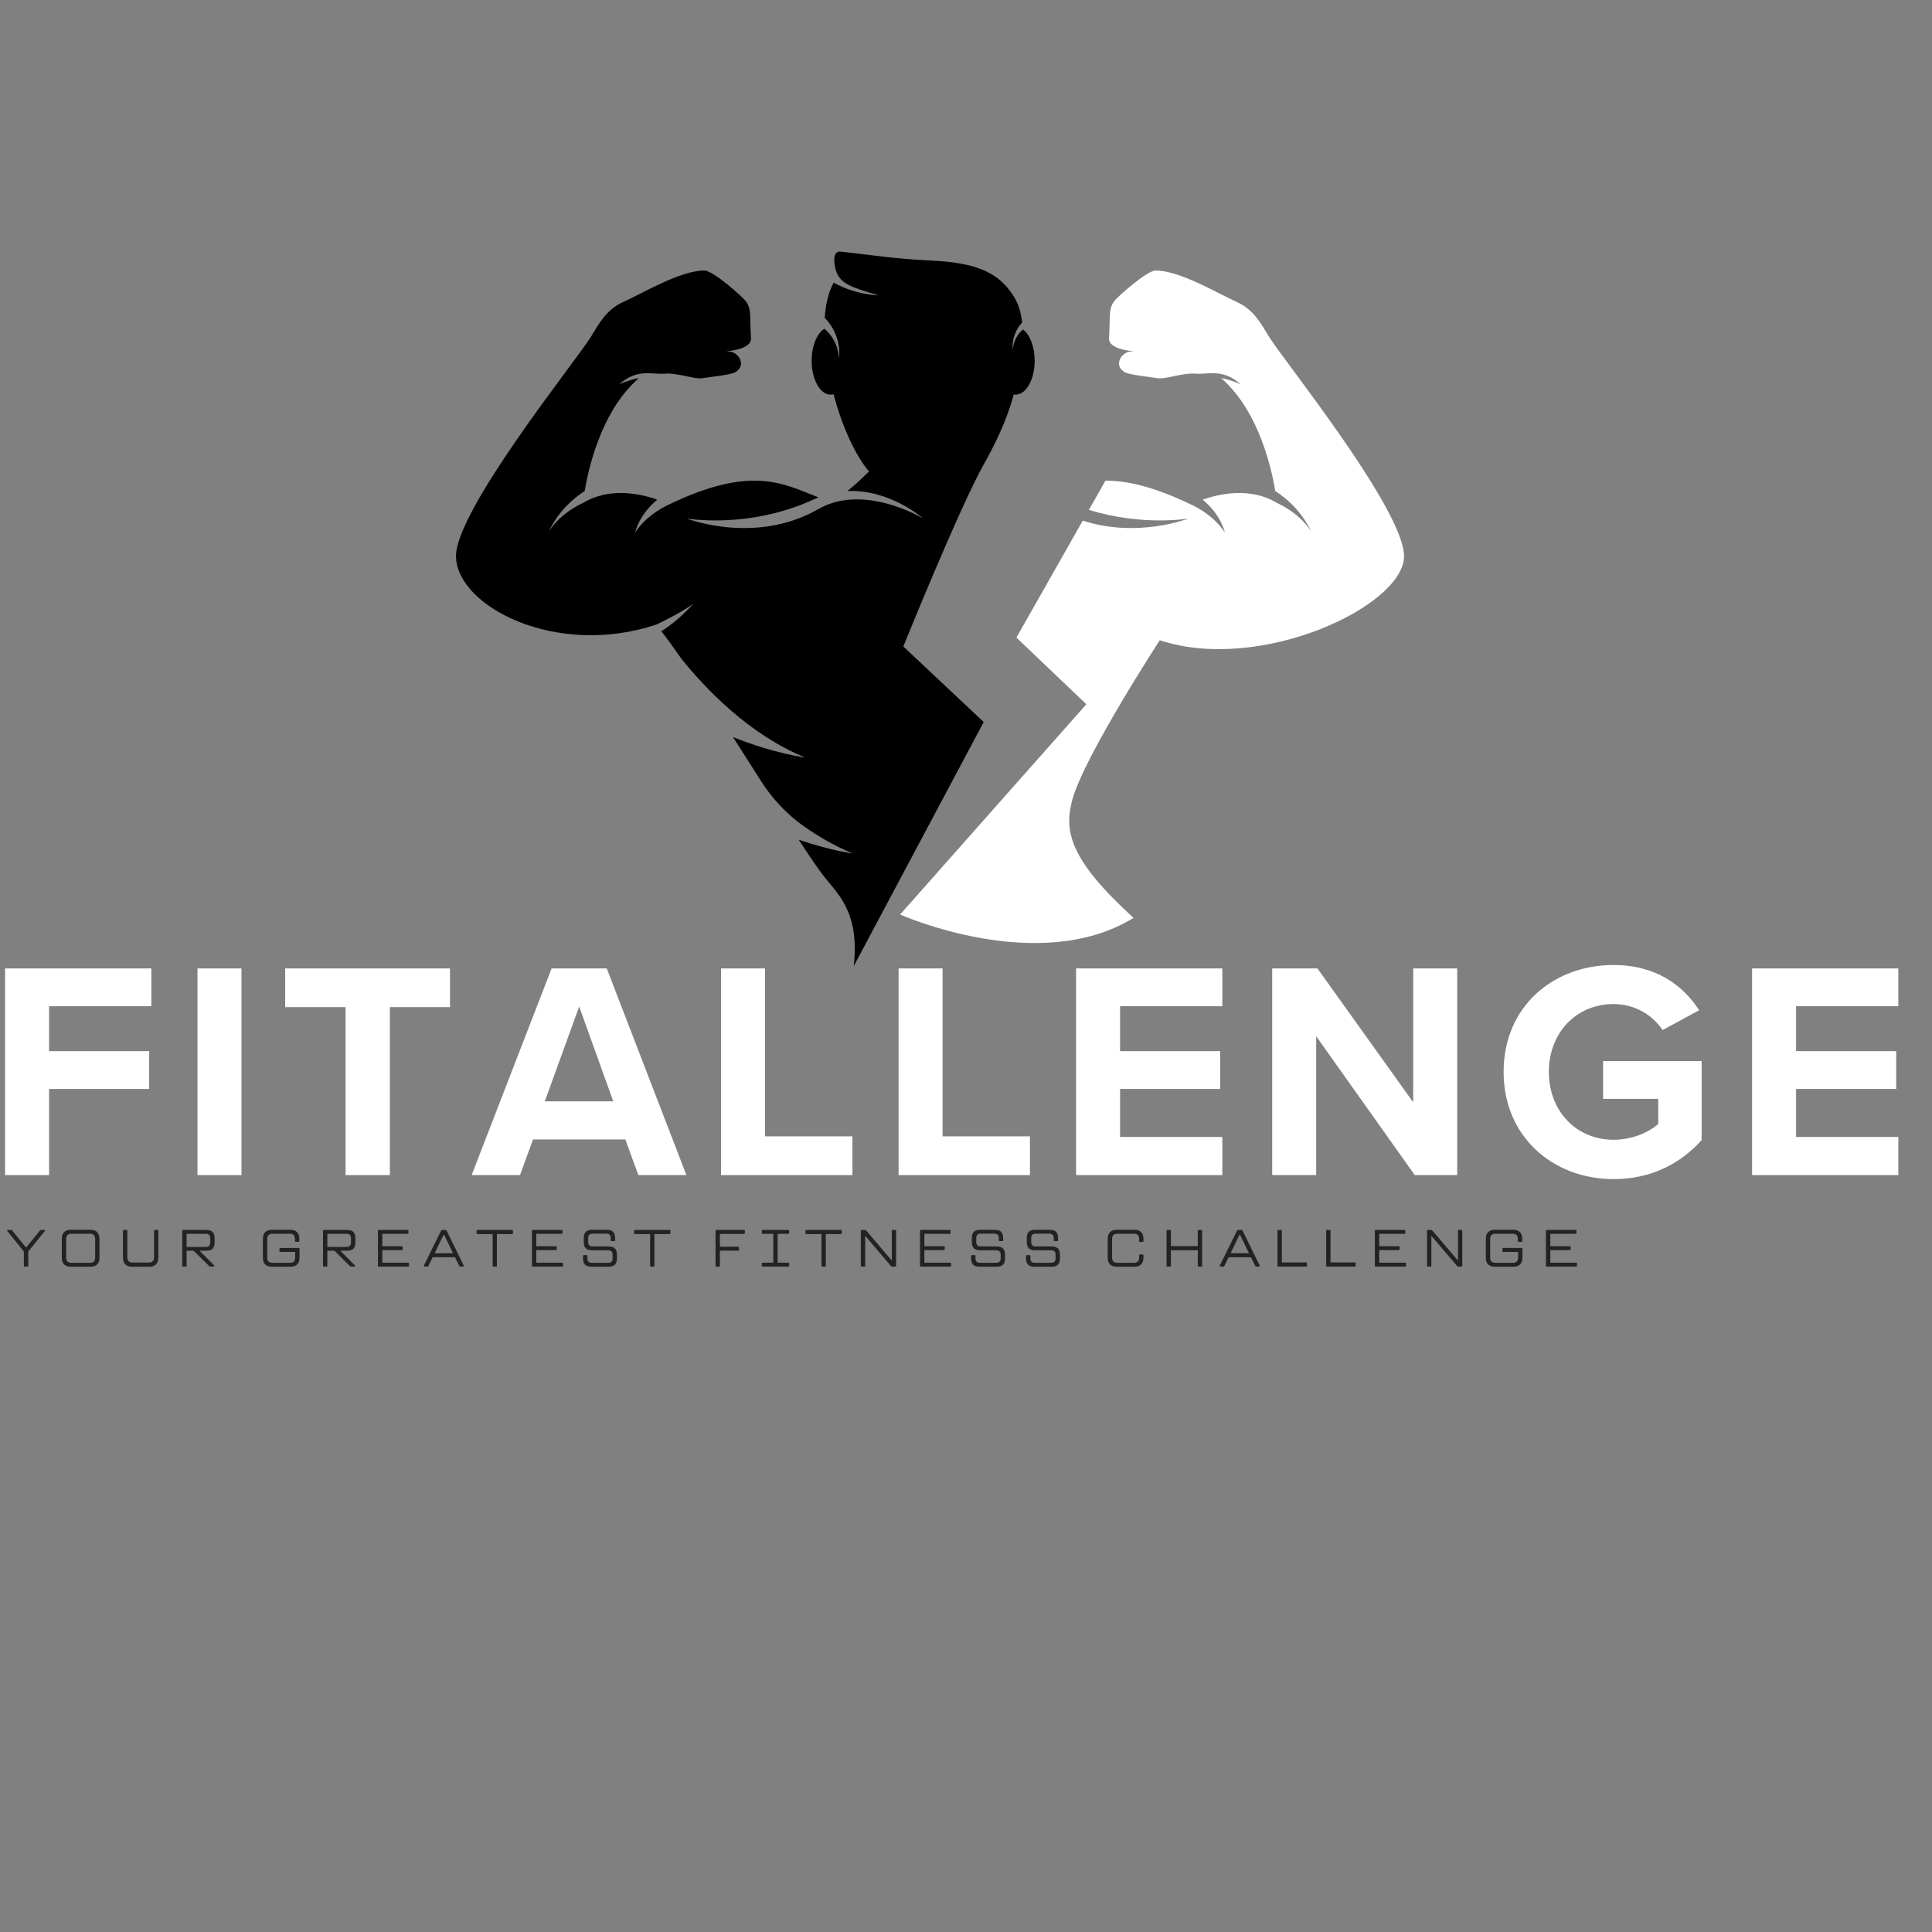 <svg xmlns="http://www.w3.org/2000/svg" xmlns:xlink="http://www.w3.org/1999/xlink" width="500" zoomAndPan="magnify" viewBox="0 0 375 375" height="500" preserveAspectRatio="xMidYMid meet" version="1.0"><rect x="0" y="0" width="375" height="375" fill="#808080" stroke="none"/><defs><filter x="0%" y="0%" width="100%" height="100%" id="c4d99df558"><feColorMatrix values="0 0 0 0 1 0 0 0 0 1 0 0 0 0 1 0 0 0 1 0" color-interpolation-filters="sRGB"/></filter><g/><clipPath id="a0e13ef362"><path d="M 88.262 48.566 L 201 48.566 L 201 188 L 88.262 188 Z M 88.262 48.566 " clip-rule="nonzero"/></clipPath><clipPath id="669920f0f8"><path d="M 174 52 L 272.762 52 L 272.762 184 L 174 184 Z M 174 52 " clip-rule="nonzero"/></clipPath><mask id="b4824d0d36"><g filter="url(#c4d99df558)"><rect x="-37.5" width="450" fill="#000000" y="-37.5" height="450" fill-opacity="0.737"/></g></mask><clipPath id="0004a3f4a9"><rect x="0" width="310" y="0" height="16"/></clipPath></defs><g clip-path="url(#a0e13ef362)"><path fill="#000000" d="M 190.934 140.145 L 175.336 125.48 C 175.336 125.48 186.207 98.582 190.934 90.164 C 192.953 86.562 195.367 81.816 196.762 76.566 C 196.887 76.59 197.012 76.602 197.141 76.602 C 199.176 76.602 200.828 73.652 200.828 70.02 C 200.828 67.285 199.895 64.941 198.566 63.949 C 198.566 63.949 196.723 65.301 196.602 67.953 C 196.602 67.953 196.094 65.066 198.414 62.586 C 198.02 59.676 197.312 57.965 195.562 55.863 C 192.461 52.137 187.715 50.891 180.512 50.562 C 173.758 50.254 168.887 49.457 163.168 48.836 C 161.199 48.625 162.039 52.391 162.57 53.301 C 163.633 55.137 165.145 55.746 170.523 57.32 C 170.523 57.32 166.215 57.316 161.816 54.852 C 160.816 56.645 160.266 59.004 160.078 61.68 C 163.602 65.305 162.848 69.609 162.848 69.609 C 162.672 65.766 160 63.809 160 63.809 C 158.566 64.711 157.539 67.148 157.539 70.02 C 157.539 73.652 159.188 76.602 161.223 76.602 C 161.418 76.602 161.609 76.57 161.797 76.52 C 163.387 82.543 165.883 88.184 168.668 91.523 C 167.191 92.941 165.785 94.297 164.473 95.312 C 172.746 94.934 179.184 100.633 179.184 100.633 C 179.184 100.633 167.734 93.699 158.867 98.801 C 146.582 105.863 133.258 100.633 133.258 100.633 C 133.258 100.633 145.297 102.789 158.051 96.891 C 158.324 96.766 158.594 96.648 158.867 96.539 C 152.188 93.977 145.988 90.133 129.855 97.926 C 129.855 97.926 125.672 99.68 123.277 103.367 C 123.277 103.367 123.934 100.004 127.582 96.98 C 124.383 95.852 118.355 94.484 113.168 97.621 C 113.168 97.621 108.984 99.371 106.59 103.066 C 106.59 103.066 108.406 98.574 113.488 95.309 C 114.254 90.746 116.633 80.469 123.164 74.16 C 123.469 73.863 123.746 73.605 124.012 73.383 C 121.91 73.773 120.215 74.602 120.215 74.602 C 123.617 71.461 126.668 72.727 128.891 72.535 C 131.523 72.309 134.676 73.645 136.285 73.414 C 138.441 73.098 141.832 72.727 142.668 72.266 C 144.992 70.977 143.402 68.332 141.574 68.246 C 139.199 68.141 145.953 68.32 145.766 65.602 C 145.477 61.391 145.953 60.051 144.707 58.398 C 144.148 57.656 138.449 52.504 136.707 52.508 C 131.977 52.52 124.766 56.918 120.887 58.656 C 117.613 60.125 116.105 63.086 114.66 65.434 C 111.902 69.914 88.266 99.219 88.508 108.098 C 88.77 117.746 107.938 127.691 127.363 121.242 C 127.363 121.242 131.98 119.109 134.555 117.207 C 134.555 117.207 131.781 120.41 128.367 122.527 C 129.461 123.914 130.766 125.715 132.211 127.801 C 136.828 133.562 145.336 142.57 156.312 147.043 C 156.312 147.043 150.43 146.312 142.273 143.07 C 144.109 145.941 145.961 148.848 147.746 151.652 C 149.941 155.102 152.777 158.105 156.129 160.453 C 159 162.465 162.148 164.273 165.527 165.652 C 165.527 165.652 161.289 165.125 155.023 162.984 C 156.926 165.895 158.523 168.254 159.641 169.73 C 162.398 173.379 166.926 176.789 165.707 187.527 L 190.934 140.145 " fill-opacity="1" fill-rule="nonzero"/></g><g clip-path="url(#669920f0f8)"><path fill="#ffffff" d="M 246.363 65.434 C 244.918 63.086 243.414 60.125 240.137 58.656 C 236.262 56.918 229.047 52.52 224.32 52.508 C 222.578 52.504 216.875 57.656 216.316 58.398 C 215.07 60.051 215.547 61.391 215.258 65.602 C 215.07 68.32 221.824 68.141 219.449 68.246 C 217.625 68.332 216.035 70.977 218.355 72.266 C 219.191 72.727 222.582 73.098 224.738 73.414 C 226.348 73.645 229.5 72.309 232.133 72.535 C 234.355 72.727 237.406 71.461 240.809 74.602 C 240.809 74.602 239.113 73.773 237.012 73.383 C 237.277 73.605 237.555 73.863 237.859 74.16 C 244.395 80.469 246.77 90.746 247.535 95.309 C 252.617 98.574 254.434 103.066 254.434 103.066 C 252.043 99.371 247.855 97.621 247.855 97.621 C 242.668 94.484 236.645 95.852 233.441 96.98 C 237.094 100.004 237.746 103.367 237.746 103.367 C 235.355 99.68 231.168 97.926 231.168 97.926 C 223.961 94.445 218.738 93.285 214.566 93.297 L 211.352 98.965 C 221.898 102.211 230.727 100.633 230.727 100.633 C 230.727 100.633 220.793 104.531 210.168 101.047 L 197.285 123.754 L 210.859 136.695 L 174.711 177.508 C 174.711 177.508 201.594 189.52 220.02 178.16 C 207.652 166.891 206.426 161.336 208.176 155.098 C 210.551 146.637 225.109 124.27 225.109 124.27 C 244.539 130.719 272.258 117.746 272.52 108.098 C 272.758 99.219 249.121 69.914 246.363 65.434 " fill-opacity="1" fill-rule="nonzero"/></g><g fill="#ffffff" fill-opacity="1"><g transform="translate(-2.982, 228.084)"><g><path d="M 12.508 0 L 12.508 -16.719 L 31.938 -16.719 L 31.938 -24.059 L 12.508 -24.059 L 12.508 -32.777 L 32.355 -32.777 L 32.355 -40.113 L 3.969 -40.113 L 3.969 0 Z M 12.508 0 "/></g></g></g><g fill="#ffffff" fill-opacity="1"><g transform="translate(34.361, 228.084)"><g><path d="M 12.508 0 L 12.508 -40.113 L 3.969 -40.113 L 3.969 0 Z M 12.508 0 "/></g></g></g><g fill="#ffffff" fill-opacity="1"><g transform="translate(53.844, 228.084)"><g><path d="M 21.832 0 L 21.832 -32.598 L 33.5 -32.598 L 33.5 -40.113 L 1.504 -40.113 L 1.504 -32.598 L 13.23 -32.598 L 13.23 0 Z M 21.832 0 "/></g></g></g><g fill="#ffffff" fill-opacity="1"><g transform="translate(91.849, 228.084)"><g><path d="M 41.379 0 L 25.922 -40.113 L 15.215 -40.113 L -0.301 0 L 9.082 0 L 11.609 -6.918 L 29.531 -6.918 L 32.055 0 Z M 27.184 -14.312 L 13.895 -14.312 L 20.57 -32.719 Z M 27.184 -14.312 "/></g></g></g><g fill="#ffffff" fill-opacity="1"><g transform="translate(135.986, 228.084)"><g><path d="M 29.469 0 L 29.469 -7.52 L 12.508 -7.52 L 12.508 -40.113 L 3.969 -40.113 L 3.969 0 Z M 29.469 0 "/></g></g></g><g fill="#ffffff" fill-opacity="1"><g transform="translate(170.443, 228.084)"><g><path d="M 29.469 0 L 29.469 -7.52 L 12.508 -7.52 L 12.508 -40.113 L 3.969 -40.113 L 3.969 0 Z M 29.469 0 "/></g></g></g><g fill="#ffffff" fill-opacity="1"><g transform="translate(204.9, 228.084)"><g><path d="M 32.355 0 L 32.355 -7.398 L 12.508 -7.398 L 12.508 -16.719 L 31.938 -16.719 L 31.938 -24.059 L 12.508 -24.059 L 12.508 -32.777 L 32.355 -32.777 L 32.355 -40.113 L 3.969 -40.113 L 3.969 0 Z M 32.355 0 "/></g></g></g><g fill="#ffffff" fill-opacity="1"><g transform="translate(242.964, 228.084)"><g><path d="M 39.875 0 L 39.875 -40.113 L 31.336 -40.113 L 31.336 -14.133 L 12.75 -40.113 L 3.969 -40.113 L 3.969 0 L 12.508 0 L 12.508 -26.945 L 31.637 0 Z M 39.875 0 "/></g></g></g><g fill="#ffffff" fill-opacity="1"><g transform="translate(289.808, 228.084)"><g><path d="M 2.043 -20.027 C 2.043 -7.398 11.668 0.781 23.395 0.781 C 30.672 0.781 36.387 -2.227 40.477 -6.797 L 40.477 -22.133 L 21.352 -22.133 L 21.352 -14.797 L 32.055 -14.797 L 32.055 -9.922 C 30.312 -8.359 27.062 -6.855 23.395 -6.855 C 16.117 -6.855 10.824 -12.449 10.824 -20.027 C 10.824 -27.605 16.117 -33.199 23.395 -33.199 C 27.605 -33.199 31.035 -30.973 32.898 -28.148 L 39.996 -31.996 C 36.926 -36.746 31.695 -40.777 23.395 -40.777 C 11.668 -40.777 2.043 -32.719 2.043 -20.027 Z M 2.043 -20.027 "/></g></g></g><g fill="#ffffff" fill-opacity="1"><g transform="translate(336.111, 228.084)"><g><path d="M 32.355 0 L 32.355 -7.398 L 12.508 -7.398 L 12.508 -16.719 L 31.938 -16.719 L 31.938 -24.059 L 12.508 -24.059 L 12.508 -32.777 L 32.355 -32.777 L 32.355 -40.113 L 3.969 -40.113 L 3.969 0 Z M 32.355 0 "/></g></g></g><g mask="url(#b4824d0d36)"><g transform="matrix(1, 0, 0, 1, 0, 235)"><g clip-path="url(#0004a3f4a9)"><g fill="#000000" fill-opacity="1"><g transform="translate(1.505, 10.84)"><g><path d="M 3.266 0 C 3.172 0 3.125 -0.039 3.125 -0.125 L 3.125 -2.922 L -0.078 -6.891 C -0.109 -6.922 -0.125 -6.957 -0.125 -7 C -0.125 -7.07 -0.07 -7.109 0.031 -7.109 L 0.609 -7.109 C 0.711 -7.109 0.797 -7.07 0.859 -7 L 2.719 -4.719 L 3.531 -3.703 L 3.578 -3.703 L 6.25 -7 C 6.289 -7.039 6.328 -7.066 6.359 -7.078 C 6.398 -7.098 6.445 -7.109 6.5 -7.109 L 7.094 -7.109 C 7.188 -7.109 7.234 -7.07 7.234 -7 C 7.234 -6.969 7.219 -6.93 7.188 -6.891 L 3.984 -2.922 L 3.984 -0.125 C 3.984 -0.039 3.938 0 3.844 0 Z M 3.266 0 "/></g></g></g><g fill="#000000" fill-opacity="1"><g transform="translate(10.904, 10.84)"><g><path d="M 2.875 0.031 C 2.281 0.031 1.832 -0.117 1.531 -0.422 C 1.238 -0.723 1.094 -1.164 1.094 -1.75 L 1.094 -5.359 C 1.094 -5.941 1.238 -6.383 1.531 -6.688 C 1.832 -6.988 2.281 -7.141 2.875 -7.141 L 6.625 -7.141 C 7.219 -7.141 7.66 -6.988 7.953 -6.688 C 8.254 -6.383 8.406 -5.941 8.406 -5.359 L 8.406 -1.75 C 8.406 -1.164 8.254 -0.723 7.953 -0.422 C 7.66 -0.117 7.219 0.031 6.625 0.031 Z M 6.516 -0.734 C 6.879 -0.734 7.145 -0.816 7.312 -0.984 C 7.477 -1.16 7.562 -1.426 7.562 -1.781 L 7.562 -5.328 C 7.562 -5.68 7.477 -5.941 7.312 -6.109 C 7.145 -6.285 6.879 -6.375 6.516 -6.375 L 2.984 -6.375 C 2.629 -6.375 2.363 -6.285 2.188 -6.109 C 2.02 -5.941 1.938 -5.68 1.938 -5.328 L 1.938 -1.781 C 1.938 -1.426 2.02 -1.16 2.188 -0.984 C 2.363 -0.816 2.629 -0.734 2.984 -0.734 Z M 6.516 -0.734 "/></g></g></g><g fill="#000000" fill-opacity="1"><g transform="translate(22.701, 10.84)"><g><path d="M 2.953 0.031 C 2.367 0.031 1.926 -0.117 1.625 -0.422 C 1.32 -0.723 1.172 -1.164 1.172 -1.75 L 1.172 -6.984 C 1.172 -7.066 1.211 -7.109 1.297 -7.109 L 1.875 -7.109 C 1.969 -7.109 2.016 -7.066 2.016 -6.984 L 2.016 -1.828 C 2.016 -1.473 2.098 -1.207 2.266 -1.031 C 2.441 -0.863 2.707 -0.781 3.062 -0.781 L 6.156 -0.781 C 6.508 -0.781 6.77 -0.863 6.938 -1.031 C 7.113 -1.207 7.203 -1.473 7.203 -1.828 L 7.203 -6.984 C 7.203 -7.066 7.242 -7.109 7.328 -7.109 L 7.906 -7.109 C 7.988 -7.109 8.031 -7.066 8.031 -6.984 L 8.031 -1.75 C 8.031 -1.164 7.879 -0.723 7.578 -0.422 C 7.285 -0.117 6.844 0.031 6.25 0.031 Z M 2.953 0.031 "/></g></g></g><g fill="#000000" fill-opacity="1"><g transform="translate(34.204, 10.84)"><g><path d="M 4.562 -3.078 L 4.562 -3.031 L 7.344 -0.25 C 7.383 -0.207 7.406 -0.16 7.406 -0.109 C 7.406 -0.078 7.391 -0.051 7.359 -0.031 C 7.336 -0.008 7.305 0 7.266 0 L 6.625 0 C 6.531 0 6.445 -0.035 6.375 -0.109 L 3.375 -3.078 L 2.016 -3.078 L 2.016 -0.125 C 2.016 -0.039 1.969 0 1.875 0 L 1.297 0 C 1.211 0 1.172 -0.039 1.172 -0.125 L 1.172 -6.984 C 1.172 -7.066 1.211 -7.109 1.297 -7.109 L 5.812 -7.109 C 6.395 -7.109 6.812 -6.977 7.062 -6.719 C 7.32 -6.469 7.453 -6.051 7.453 -5.469 L 7.453 -4.719 C 7.453 -4.133 7.32 -3.711 7.062 -3.453 C 6.812 -3.203 6.395 -3.078 5.812 -3.078 Z M 2.016 -6.359 L 2.016 -3.812 L 5.719 -3.812 C 6.031 -3.812 6.254 -3.883 6.391 -4.031 C 6.535 -4.176 6.609 -4.406 6.609 -4.719 L 6.609 -5.469 C 6.609 -5.781 6.535 -6.004 6.391 -6.141 C 6.254 -6.285 6.031 -6.359 5.719 -6.359 Z M 2.016 -6.359 "/></g></g></g><g fill="#000000" fill-opacity="1"><g transform="translate(44.863, 10.84)"><g/></g></g><g fill="#000000" fill-opacity="1"><g transform="translate(49.933, 10.84)"><g><path d="M 2.875 0.031 C 2.281 0.031 1.832 -0.117 1.531 -0.422 C 1.238 -0.723 1.094 -1.164 1.094 -1.75 L 1.094 -5.359 C 1.094 -5.941 1.238 -6.383 1.531 -6.688 C 1.832 -6.988 2.281 -7.141 2.875 -7.141 L 6.375 -7.141 C 6.977 -7.141 7.426 -6.988 7.719 -6.688 C 8.02 -6.395 8.172 -5.953 8.172 -5.359 L 8.172 -4.938 C 8.172 -4.844 8.117 -4.797 8.016 -4.797 L 7.438 -4.797 C 7.352 -4.797 7.312 -4.844 7.312 -4.938 L 7.312 -5.328 C 7.312 -5.691 7.227 -5.957 7.062 -6.125 C 6.895 -6.289 6.629 -6.375 6.266 -6.375 L 2.984 -6.375 C 2.629 -6.375 2.363 -6.285 2.188 -6.109 C 2.02 -5.941 1.938 -5.68 1.938 -5.328 L 1.938 -1.781 C 1.938 -1.426 2.02 -1.16 2.188 -0.984 C 2.363 -0.816 2.629 -0.734 2.984 -0.734 L 6.312 -0.734 C 6.676 -0.734 6.941 -0.816 7.109 -0.984 C 7.273 -1.16 7.359 -1.426 7.359 -1.781 L 7.359 -2.844 L 4.453 -2.844 C 4.359 -2.844 4.312 -2.883 4.312 -2.969 L 4.312 -3.469 C 4.312 -3.562 4.359 -3.609 4.453 -3.609 L 8.062 -3.609 C 8.156 -3.609 8.203 -3.562 8.203 -3.469 L 8.203 -1.75 C 8.203 -1.164 8.051 -0.723 7.75 -0.422 C 7.457 -0.117 7.016 0.031 6.422 0.031 Z M 2.875 0.031 "/></g></g></g><g fill="#000000" fill-opacity="1"><g transform="translate(61.527, 10.84)"><g><path d="M 4.562 -3.078 L 4.562 -3.031 L 7.344 -0.25 C 7.383 -0.207 7.406 -0.16 7.406 -0.109 C 7.406 -0.078 7.391 -0.051 7.359 -0.031 C 7.336 -0.008 7.305 0 7.266 0 L 6.625 0 C 6.531 0 6.445 -0.035 6.375 -0.109 L 3.375 -3.078 L 2.016 -3.078 L 2.016 -0.125 C 2.016 -0.039 1.969 0 1.875 0 L 1.297 0 C 1.211 0 1.172 -0.039 1.172 -0.125 L 1.172 -6.984 C 1.172 -7.066 1.211 -7.109 1.297 -7.109 L 5.812 -7.109 C 6.395 -7.109 6.812 -6.977 7.062 -6.719 C 7.32 -6.469 7.453 -6.051 7.453 -5.469 L 7.453 -4.719 C 7.453 -4.133 7.32 -3.711 7.062 -3.453 C 6.812 -3.203 6.395 -3.078 5.812 -3.078 Z M 2.016 -6.359 L 2.016 -3.812 L 5.719 -3.812 C 6.031 -3.812 6.254 -3.883 6.391 -4.031 C 6.535 -4.176 6.609 -4.406 6.609 -4.719 L 6.609 -5.469 C 6.609 -5.781 6.535 -6.004 6.391 -6.141 C 6.254 -6.285 6.031 -6.359 5.719 -6.359 Z M 2.016 -6.359 "/></g></g></g><g fill="#000000" fill-opacity="1"><g transform="translate(72.186, 10.84)"><g><path d="M 7.062 -0.75 C 7.156 -0.75 7.203 -0.707 7.203 -0.625 L 7.203 -0.125 C 7.203 -0.039 7.156 0 7.062 0 L 1.297 0 C 1.211 0 1.172 -0.039 1.172 -0.125 L 1.172 -6.984 C 1.172 -7.066 1.211 -7.109 1.297 -7.109 L 6.969 -7.109 C 7.051 -7.109 7.094 -7.066 7.094 -6.984 L 7.094 -6.5 C 7.094 -6.406 7.051 -6.359 6.969 -6.359 L 2.016 -6.359 L 2.016 -3.953 L 5.828 -3.953 C 5.922 -3.953 5.969 -3.91 5.969 -3.828 L 5.969 -3.344 C 5.969 -3.25 5.922 -3.203 5.828 -3.203 L 2.016 -3.203 L 2.016 -0.75 Z M 7.062 -0.75 "/></g></g></g><g fill="#000000" fill-opacity="1"><g transform="translate(82.307, 10.84)"><g><path d="M 7.703 -0.203 L 7.719 -0.125 C 7.719 -0.039 7.664 0 7.562 0 L 7.031 0 C 6.977 0 6.938 -0.008 6.906 -0.031 C 6.875 -0.051 6.848 -0.086 6.828 -0.141 L 6.016 -1.812 L 1.672 -1.812 L 0.859 -0.141 C 0.816 -0.047 0.75 0 0.656 0 L 0.109 0 C 0.016 0 -0.031 -0.039 -0.031 -0.125 C -0.031 -0.145 -0.023 -0.176 -0.016 -0.219 L 3.312 -6.984 C 3.332 -7.023 3.359 -7.055 3.391 -7.078 C 3.422 -7.098 3.461 -7.109 3.516 -7.109 L 4.156 -7.109 C 4.207 -7.109 4.25 -7.098 4.281 -7.078 C 4.32 -7.055 4.352 -7.023 4.375 -6.984 Z M 3.875 -6.203 L 3.812 -6.203 L 2.953 -4.438 L 2.062 -2.594 L 5.625 -2.594 L 4.734 -4.438 Z M 3.875 -6.203 "/></g></g></g><g fill="#000000" fill-opacity="1"><g transform="translate(92.296, 10.84)"><g><path d="M 7.141 -7.109 C 7.223 -7.109 7.266 -7.066 7.266 -6.984 L 7.266 -6.438 C 7.266 -6.352 7.223 -6.312 7.141 -6.312 L 4.156 -6.312 L 4.156 -0.125 C 4.156 -0.039 4.113 0 4.031 0 L 3.469 0 C 3.375 0 3.328 -0.039 3.328 -0.125 L 3.328 -6.312 L 0.359 -6.312 C 0.266 -6.312 0.219 -6.352 0.219 -6.438 L 0.219 -6.984 C 0.219 -7.066 0.266 -7.109 0.359 -7.109 Z M 7.141 -7.109 "/></g></g></g><g fill="#000000" fill-opacity="1"><g transform="translate(102.081, 10.84)"><g><path d="M 7.062 -0.75 C 7.156 -0.75 7.203 -0.707 7.203 -0.625 L 7.203 -0.125 C 7.203 -0.039 7.156 0 7.062 0 L 1.297 0 C 1.211 0 1.172 -0.039 1.172 -0.125 L 1.172 -6.984 C 1.172 -7.066 1.211 -7.109 1.297 -7.109 L 6.969 -7.109 C 7.051 -7.109 7.094 -7.066 7.094 -6.984 L 7.094 -6.5 C 7.094 -6.406 7.051 -6.359 6.969 -6.359 L 2.016 -6.359 L 2.016 -3.953 L 5.828 -3.953 C 5.922 -3.953 5.969 -3.91 5.969 -3.828 L 5.969 -3.344 C 5.969 -3.25 5.922 -3.203 5.828 -3.203 L 2.016 -3.203 L 2.016 -0.75 Z M 7.062 -0.75 "/></g></g></g><g fill="#000000" fill-opacity="1"><g transform="translate(112.201, 10.84)"><g><path d="M 2.594 0.031 C 2.031 0.031 1.617 -0.098 1.359 -0.359 C 1.098 -0.617 0.969 -1.035 0.969 -1.609 L 0.969 -2.078 C 0.969 -2.172 1.008 -2.219 1.094 -2.219 L 1.672 -2.219 C 1.766 -2.219 1.812 -2.172 1.812 -2.078 L 1.812 -1.609 C 1.812 -1.305 1.883 -1.082 2.031 -0.938 C 2.176 -0.801 2.398 -0.734 2.703 -0.734 L 5.797 -0.734 C 6.109 -0.734 6.336 -0.801 6.484 -0.938 C 6.629 -1.082 6.703 -1.305 6.703 -1.609 L 6.703 -2.266 C 6.703 -2.578 6.629 -2.801 6.484 -2.938 C 6.336 -3.082 6.109 -3.156 5.797 -3.156 L 2.75 -3.156 C 2.188 -3.156 1.77 -3.285 1.5 -3.547 C 1.238 -3.805 1.109 -4.223 1.109 -4.797 L 1.109 -5.5 C 1.109 -6.082 1.238 -6.5 1.5 -6.75 C 1.77 -7.008 2.188 -7.141 2.75 -7.141 L 5.547 -7.141 C 6.117 -7.141 6.535 -7.008 6.797 -6.75 C 7.055 -6.5 7.188 -6.082 7.188 -5.5 L 7.188 -5.062 C 7.188 -4.977 7.141 -4.938 7.047 -4.938 L 6.484 -4.938 C 6.391 -4.938 6.344 -4.977 6.344 -5.062 L 6.344 -5.5 C 6.344 -5.812 6.27 -6.035 6.125 -6.172 C 5.977 -6.316 5.75 -6.391 5.438 -6.391 L 2.859 -6.391 C 2.547 -6.391 2.316 -6.316 2.172 -6.172 C 2.035 -6.035 1.969 -5.812 1.969 -5.5 L 1.969 -4.797 C 1.969 -4.492 2.035 -4.27 2.172 -4.125 C 2.316 -3.977 2.547 -3.906 2.859 -3.906 L 5.906 -3.906 C 6.477 -3.906 6.895 -3.773 7.156 -3.516 C 7.414 -3.266 7.547 -2.852 7.547 -2.281 L 7.547 -1.609 C 7.547 -1.035 7.414 -0.617 7.156 -0.359 C 6.895 -0.098 6.477 0.031 5.906 0.031 Z M 2.594 0.031 "/></g></g></g><g fill="#000000" fill-opacity="1"><g transform="translate(122.861, 10.84)"><g><path d="M 7.141 -7.109 C 7.223 -7.109 7.266 -7.066 7.266 -6.984 L 7.266 -6.438 C 7.266 -6.352 7.223 -6.312 7.141 -6.312 L 4.156 -6.312 L 4.156 -0.125 C 4.156 -0.039 4.113 0 4.031 0 L 3.469 0 C 3.375 0 3.328 -0.039 3.328 -0.125 L 3.328 -6.312 L 0.359 -6.312 C 0.266 -6.312 0.219 -6.352 0.219 -6.438 L 0.219 -6.984 C 0.219 -7.066 0.266 -7.109 0.359 -7.109 Z M 7.141 -7.109 "/></g></g></g><g fill="#000000" fill-opacity="1"><g transform="translate(132.646, 10.84)"><g/></g></g><g fill="#000000" fill-opacity="1"><g transform="translate(137.716, 10.84)"><g><path d="M 6.734 -7.109 C 6.816 -7.109 6.859 -7.066 6.859 -6.984 L 6.859 -6.484 C 6.859 -6.391 6.816 -6.344 6.734 -6.344 L 2.016 -6.344 L 2.016 -3.859 L 5.578 -3.859 C 5.672 -3.859 5.719 -3.816 5.719 -3.734 L 5.719 -3.219 C 5.719 -3.133 5.672 -3.094 5.578 -3.094 L 2.016 -3.094 L 2.016 -0.125 C 2.016 -0.039 1.969 0 1.875 0 L 1.297 0 C 1.211 0 1.172 -0.039 1.172 -0.125 L 1.172 -6.984 C 1.172 -7.066 1.211 -7.109 1.297 -7.109 Z M 6.734 -7.109 "/></g></g></g><g fill="#000000" fill-opacity="1"><g transform="translate(147.207, 10.84)"><g><path d="M 3.734 -6.359 L 3.734 -0.75 L 5.844 -0.75 C 5.926 -0.75 5.969 -0.707 5.969 -0.625 L 5.969 -0.125 C 5.969 -0.039 5.926 0 5.844 0 L 0.797 0 C 0.703 0 0.656 -0.039 0.656 -0.125 L 0.656 -0.625 C 0.656 -0.707 0.703 -0.75 0.797 -0.75 L 2.891 -0.75 L 2.891 -6.359 L 0.797 -6.359 C 0.703 -6.359 0.656 -6.406 0.656 -6.5 L 0.656 -6.984 C 0.656 -7.066 0.703 -7.109 0.797 -7.109 L 5.844 -7.109 C 5.926 -7.109 5.969 -7.066 5.969 -6.984 L 5.969 -6.5 C 5.969 -6.406 5.926 -6.359 5.844 -6.359 Z M 3.734 -6.359 "/></g></g></g><g fill="#000000" fill-opacity="1"><g transform="translate(156.129, 10.84)"><g><path d="M 7.141 -7.109 C 7.223 -7.109 7.266 -7.066 7.266 -6.984 L 7.266 -6.438 C 7.266 -6.352 7.223 -6.312 7.141 -6.312 L 4.156 -6.312 L 4.156 -0.125 C 4.156 -0.039 4.113 0 4.031 0 L 3.469 0 C 3.375 0 3.328 -0.039 3.328 -0.125 L 3.328 -6.312 L 0.359 -6.312 C 0.266 -6.312 0.219 -6.352 0.219 -6.438 L 0.219 -6.984 C 0.219 -7.066 0.266 -7.109 0.359 -7.109 Z M 7.141 -7.109 "/></g></g></g><g fill="#000000" fill-opacity="1"><g transform="translate(165.914, 10.84)"><g><path d="M 1.297 0 C 1.211 0 1.172 -0.039 1.172 -0.125 L 1.172 -6.984 C 1.172 -7.066 1.211 -7.109 1.297 -7.109 L 1.969 -7.109 C 2.02 -7.109 2.062 -7.098 2.094 -7.078 C 2.133 -7.066 2.176 -7.035 2.219 -6.984 L 7.125 -1.234 L 7.188 -1.234 L 7.188 -6.984 C 7.188 -7.066 7.234 -7.109 7.328 -7.109 L 7.891 -7.109 C 7.973 -7.109 8.016 -7.066 8.016 -6.984 L 8.016 -0.125 C 8.016 -0.039 7.973 0 7.891 0 L 7.25 0 C 7.195 0 7.148 -0.004 7.109 -0.016 C 7.078 -0.035 7.039 -0.07 7 -0.125 L 2.078 -5.906 L 2.016 -5.906 L 2.016 -0.125 C 2.016 -0.039 1.969 0 1.875 0 Z M 1.297 0 "/></g></g></g><g fill="#000000" fill-opacity="1"><g transform="translate(177.406, 10.84)"><g><path d="M 7.062 -0.75 C 7.156 -0.75 7.203 -0.707 7.203 -0.625 L 7.203 -0.125 C 7.203 -0.039 7.156 0 7.062 0 L 1.297 0 C 1.211 0 1.172 -0.039 1.172 -0.125 L 1.172 -6.984 C 1.172 -7.066 1.211 -7.109 1.297 -7.109 L 6.969 -7.109 C 7.051 -7.109 7.094 -7.066 7.094 -6.984 L 7.094 -6.5 C 7.094 -6.406 7.051 -6.359 6.969 -6.359 L 2.016 -6.359 L 2.016 -3.953 L 5.828 -3.953 C 5.922 -3.953 5.969 -3.91 5.969 -3.828 L 5.969 -3.344 C 5.969 -3.25 5.922 -3.203 5.828 -3.203 L 2.016 -3.203 L 2.016 -0.75 Z M 7.062 -0.75 "/></g></g></g><g fill="#000000" fill-opacity="1"><g transform="translate(187.527, 10.84)"><g><path d="M 2.594 0.031 C 2.031 0.031 1.617 -0.098 1.359 -0.359 C 1.098 -0.617 0.969 -1.035 0.969 -1.609 L 0.969 -2.078 C 0.969 -2.172 1.008 -2.219 1.094 -2.219 L 1.672 -2.219 C 1.766 -2.219 1.812 -2.172 1.812 -2.078 L 1.812 -1.609 C 1.812 -1.305 1.883 -1.082 2.031 -0.938 C 2.176 -0.801 2.398 -0.734 2.703 -0.734 L 5.797 -0.734 C 6.109 -0.734 6.336 -0.801 6.484 -0.938 C 6.629 -1.082 6.703 -1.305 6.703 -1.609 L 6.703 -2.266 C 6.703 -2.578 6.629 -2.801 6.484 -2.938 C 6.336 -3.082 6.109 -3.156 5.797 -3.156 L 2.75 -3.156 C 2.188 -3.156 1.77 -3.285 1.5 -3.547 C 1.238 -3.805 1.109 -4.223 1.109 -4.797 L 1.109 -5.5 C 1.109 -6.082 1.238 -6.5 1.5 -6.75 C 1.77 -7.008 2.188 -7.141 2.75 -7.141 L 5.547 -7.141 C 6.117 -7.141 6.535 -7.008 6.797 -6.75 C 7.055 -6.5 7.188 -6.082 7.188 -5.5 L 7.188 -5.062 C 7.188 -4.977 7.141 -4.938 7.047 -4.938 L 6.484 -4.938 C 6.391 -4.938 6.344 -4.977 6.344 -5.062 L 6.344 -5.5 C 6.344 -5.812 6.27 -6.035 6.125 -6.172 C 5.977 -6.316 5.75 -6.391 5.438 -6.391 L 2.859 -6.391 C 2.547 -6.391 2.316 -6.316 2.172 -6.172 C 2.035 -6.035 1.969 -5.812 1.969 -5.5 L 1.969 -4.797 C 1.969 -4.492 2.035 -4.27 2.172 -4.125 C 2.316 -3.977 2.547 -3.906 2.859 -3.906 L 5.906 -3.906 C 6.477 -3.906 6.895 -3.773 7.156 -3.516 C 7.414 -3.266 7.547 -2.852 7.547 -2.281 L 7.547 -1.609 C 7.547 -1.035 7.414 -0.617 7.156 -0.359 C 6.895 -0.098 6.477 0.031 5.906 0.031 Z M 2.594 0.031 "/></g></g></g><g fill="#000000" fill-opacity="1"><g transform="translate(198.186, 10.84)"><g><path d="M 2.594 0.031 C 2.031 0.031 1.617 -0.098 1.359 -0.359 C 1.098 -0.617 0.969 -1.035 0.969 -1.609 L 0.969 -2.078 C 0.969 -2.172 1.008 -2.219 1.094 -2.219 L 1.672 -2.219 C 1.766 -2.219 1.812 -2.172 1.812 -2.078 L 1.812 -1.609 C 1.812 -1.305 1.883 -1.082 2.031 -0.938 C 2.176 -0.801 2.398 -0.734 2.703 -0.734 L 5.797 -0.734 C 6.109 -0.734 6.336 -0.801 6.484 -0.938 C 6.629 -1.082 6.703 -1.305 6.703 -1.609 L 6.703 -2.266 C 6.703 -2.578 6.629 -2.801 6.484 -2.938 C 6.336 -3.082 6.109 -3.156 5.797 -3.156 L 2.75 -3.156 C 2.188 -3.156 1.77 -3.285 1.5 -3.547 C 1.238 -3.805 1.109 -4.223 1.109 -4.797 L 1.109 -5.5 C 1.109 -6.082 1.238 -6.5 1.5 -6.75 C 1.77 -7.008 2.188 -7.141 2.75 -7.141 L 5.547 -7.141 C 6.117 -7.141 6.535 -7.008 6.797 -6.75 C 7.055 -6.5 7.188 -6.082 7.188 -5.5 L 7.188 -5.062 C 7.188 -4.977 7.141 -4.938 7.047 -4.938 L 6.484 -4.938 C 6.391 -4.938 6.344 -4.977 6.344 -5.062 L 6.344 -5.5 C 6.344 -5.812 6.27 -6.035 6.125 -6.172 C 5.977 -6.316 5.75 -6.391 5.438 -6.391 L 2.859 -6.391 C 2.547 -6.391 2.316 -6.316 2.172 -6.172 C 2.035 -6.035 1.969 -5.812 1.969 -5.5 L 1.969 -4.797 C 1.969 -4.492 2.035 -4.27 2.172 -4.125 C 2.316 -3.977 2.547 -3.906 2.859 -3.906 L 5.906 -3.906 C 6.477 -3.906 6.895 -3.773 7.156 -3.516 C 7.414 -3.266 7.547 -2.852 7.547 -2.281 L 7.547 -1.609 C 7.547 -1.035 7.414 -0.617 7.156 -0.359 C 6.895 -0.098 6.477 0.031 5.906 0.031 Z M 2.594 0.031 "/></g></g></g><g fill="#000000" fill-opacity="1"><g transform="translate(208.845, 10.84)"><g/></g></g><g fill="#000000" fill-opacity="1"><g transform="translate(213.916, 10.84)"><g><path d="M 2.875 0.031 C 2.281 0.031 1.832 -0.117 1.531 -0.422 C 1.238 -0.723 1.094 -1.164 1.094 -1.75 L 1.094 -5.359 C 1.094 -5.941 1.238 -6.383 1.531 -6.688 C 1.832 -6.988 2.281 -7.141 2.875 -7.141 L 6.25 -7.141 C 6.832 -7.141 7.273 -6.988 7.578 -6.688 C 7.879 -6.383 8.031 -5.941 8.031 -5.359 L 8.031 -4.922 C 8.031 -4.828 7.984 -4.781 7.891 -4.781 L 7.312 -4.781 C 7.227 -4.781 7.188 -4.828 7.188 -4.922 L 7.188 -5.328 C 7.188 -5.691 7.102 -5.957 6.938 -6.125 C 6.77 -6.289 6.504 -6.375 6.141 -6.375 L 2.984 -6.375 C 2.629 -6.375 2.363 -6.285 2.188 -6.109 C 2.02 -5.941 1.938 -5.68 1.938 -5.328 L 1.938 -1.781 C 1.938 -1.426 2.02 -1.16 2.188 -0.984 C 2.363 -0.816 2.629 -0.734 2.984 -0.734 L 6.141 -0.734 C 6.504 -0.734 6.77 -0.816 6.938 -0.984 C 7.102 -1.16 7.188 -1.426 7.188 -1.781 L 7.188 -2.203 C 7.188 -2.297 7.227 -2.344 7.312 -2.344 L 7.891 -2.344 C 7.984 -2.344 8.031 -2.297 8.031 -2.203 L 8.031 -1.75 C 8.031 -1.164 7.879 -0.723 7.578 -0.422 C 7.273 -0.117 6.832 0.031 6.25 0.031 Z M 2.875 0.031 "/></g></g></g><g fill="#000000" fill-opacity="1"><g transform="translate(225.256, 10.84)"><g><path d="M 7.938 -7.109 C 8.031 -7.109 8.078 -7.066 8.078 -6.984 L 8.078 -0.125 C 8.078 -0.039 8.031 0 7.938 0 L 7.375 0 C 7.281 0 7.234 -0.039 7.234 -0.125 L 7.234 -3.172 L 2.016 -3.172 L 2.016 -0.125 C 2.016 -0.039 1.969 0 1.875 0 L 1.297 0 C 1.211 0 1.172 -0.039 1.172 -0.125 L 1.172 -6.984 C 1.172 -7.066 1.211 -7.109 1.297 -7.109 L 1.875 -7.109 C 1.969 -7.109 2.016 -7.066 2.016 -6.984 L 2.016 -3.969 L 7.234 -3.969 L 7.234 -6.984 C 7.234 -7.066 7.281 -7.109 7.375 -7.109 Z M 7.938 -7.109 "/></g></g></g><g fill="#000000" fill-opacity="1"><g transform="translate(236.799, 10.84)"><g><path d="M 7.703 -0.203 L 7.719 -0.125 C 7.719 -0.039 7.664 0 7.562 0 L 7.031 0 C 6.977 0 6.938 -0.008 6.906 -0.031 C 6.875 -0.051 6.848 -0.086 6.828 -0.141 L 6.016 -1.812 L 1.672 -1.812 L 0.859 -0.141 C 0.816 -0.047 0.75 0 0.656 0 L 0.109 0 C 0.016 0 -0.031 -0.039 -0.031 -0.125 C -0.031 -0.145 -0.023 -0.176 -0.016 -0.219 L 3.312 -6.984 C 3.332 -7.023 3.359 -7.055 3.391 -7.078 C 3.422 -7.098 3.461 -7.109 3.516 -7.109 L 4.156 -7.109 C 4.207 -7.109 4.25 -7.098 4.281 -7.078 C 4.32 -7.055 4.352 -7.023 4.375 -6.984 Z M 3.875 -6.203 L 3.812 -6.203 L 2.953 -4.438 L 2.062 -2.594 L 5.625 -2.594 L 4.734 -4.438 Z M 3.875 -6.203 "/></g></g></g><g fill="#000000" fill-opacity="1"><g transform="translate(246.788, 10.84)"><g><path d="M 1.297 0 C 1.211 0 1.172 -0.039 1.172 -0.125 L 1.172 -6.984 C 1.172 -7.066 1.211 -7.109 1.297 -7.109 L 1.875 -7.109 C 1.969 -7.109 2.016 -7.066 2.016 -6.984 L 2.016 -0.797 L 6.766 -0.797 C 6.848 -0.797 6.891 -0.754 6.891 -0.672 L 6.891 -0.125 C 6.891 -0.039 6.848 0 6.766 0 Z M 1.297 0 "/></g></g></g><g fill="#000000" fill-opacity="1"><g transform="translate(256.238, 10.84)"><g><path d="M 1.297 0 C 1.211 0 1.172 -0.039 1.172 -0.125 L 1.172 -6.984 C 1.172 -7.066 1.211 -7.109 1.297 -7.109 L 1.875 -7.109 C 1.969 -7.109 2.016 -7.066 2.016 -6.984 L 2.016 -0.797 L 6.766 -0.797 C 6.848 -0.797 6.891 -0.754 6.891 -0.672 L 6.891 -0.125 C 6.891 -0.039 6.848 0 6.766 0 Z M 1.297 0 "/></g></g></g><g fill="#000000" fill-opacity="1"><g transform="translate(265.688, 10.84)"><g><path d="M 7.062 -0.75 C 7.156 -0.75 7.203 -0.707 7.203 -0.625 L 7.203 -0.125 C 7.203 -0.039 7.156 0 7.062 0 L 1.297 0 C 1.211 0 1.172 -0.039 1.172 -0.125 L 1.172 -6.984 C 1.172 -7.066 1.211 -7.109 1.297 -7.109 L 6.969 -7.109 C 7.051 -7.109 7.094 -7.066 7.094 -6.984 L 7.094 -6.5 C 7.094 -6.406 7.051 -6.359 6.969 -6.359 L 2.016 -6.359 L 2.016 -3.953 L 5.828 -3.953 C 5.922 -3.953 5.969 -3.91 5.969 -3.828 L 5.969 -3.344 C 5.969 -3.25 5.922 -3.203 5.828 -3.203 L 2.016 -3.203 L 2.016 -0.75 Z M 7.062 -0.75 "/></g></g></g><g fill="#000000" fill-opacity="1"><g transform="translate(275.808, 10.84)"><g><path d="M 1.297 0 C 1.211 0 1.172 -0.039 1.172 -0.125 L 1.172 -6.984 C 1.172 -7.066 1.211 -7.109 1.297 -7.109 L 1.969 -7.109 C 2.02 -7.109 2.062 -7.098 2.094 -7.078 C 2.133 -7.066 2.176 -7.035 2.219 -6.984 L 7.125 -1.234 L 7.188 -1.234 L 7.188 -6.984 C 7.188 -7.066 7.234 -7.109 7.328 -7.109 L 7.891 -7.109 C 7.973 -7.109 8.016 -7.066 8.016 -6.984 L 8.016 -0.125 C 8.016 -0.039 7.973 0 7.891 0 L 7.25 0 C 7.195 0 7.148 -0.004 7.109 -0.016 C 7.078 -0.035 7.039 -0.07 7 -0.125 L 2.078 -5.906 L 2.016 -5.906 L 2.016 -0.125 C 2.016 -0.039 1.969 0 1.875 0 Z M 1.297 0 "/></g></g></g><g fill="#000000" fill-opacity="1"><g transform="translate(287.301, 10.84)"><g><path d="M 2.875 0.031 C 2.281 0.031 1.832 -0.117 1.531 -0.422 C 1.238 -0.723 1.094 -1.164 1.094 -1.75 L 1.094 -5.359 C 1.094 -5.941 1.238 -6.383 1.531 -6.688 C 1.832 -6.988 2.281 -7.141 2.875 -7.141 L 6.375 -7.141 C 6.977 -7.141 7.426 -6.988 7.719 -6.688 C 8.02 -6.395 8.172 -5.953 8.172 -5.359 L 8.172 -4.938 C 8.172 -4.844 8.117 -4.797 8.016 -4.797 L 7.438 -4.797 C 7.352 -4.797 7.312 -4.844 7.312 -4.938 L 7.312 -5.328 C 7.312 -5.691 7.227 -5.957 7.062 -6.125 C 6.895 -6.289 6.629 -6.375 6.266 -6.375 L 2.984 -6.375 C 2.629 -6.375 2.363 -6.285 2.188 -6.109 C 2.02 -5.941 1.938 -5.68 1.938 -5.328 L 1.938 -1.781 C 1.938 -1.426 2.02 -1.16 2.188 -0.984 C 2.363 -0.816 2.629 -0.734 2.984 -0.734 L 6.312 -0.734 C 6.676 -0.734 6.941 -0.816 7.109 -0.984 C 7.273 -1.16 7.359 -1.426 7.359 -1.781 L 7.359 -2.844 L 4.453 -2.844 C 4.359 -2.844 4.312 -2.883 4.312 -2.969 L 4.312 -3.469 C 4.312 -3.562 4.359 -3.609 4.453 -3.609 L 8.062 -3.609 C 8.156 -3.609 8.203 -3.562 8.203 -3.469 L 8.203 -1.75 C 8.203 -1.164 8.051 -0.723 7.75 -0.422 C 7.457 -0.117 7.016 0.031 6.422 0.031 Z M 2.875 0.031 "/></g></g></g><g fill="#000000" fill-opacity="1"><g transform="translate(298.895, 10.84)"><g><path d="M 7.062 -0.75 C 7.156 -0.75 7.203 -0.707 7.203 -0.625 L 7.203 -0.125 C 7.203 -0.039 7.156 0 7.062 0 L 1.297 0 C 1.211 0 1.172 -0.039 1.172 -0.125 L 1.172 -6.984 C 1.172 -7.066 1.211 -7.109 1.297 -7.109 L 6.969 -7.109 C 7.051 -7.109 7.094 -7.066 7.094 -6.984 L 7.094 -6.5 C 7.094 -6.406 7.051 -6.359 6.969 -6.359 L 2.016 -6.359 L 2.016 -3.953 L 5.828 -3.953 C 5.922 -3.953 5.969 -3.91 5.969 -3.828 L 5.969 -3.344 C 5.969 -3.25 5.922 -3.203 5.828 -3.203 L 2.016 -3.203 L 2.016 -0.75 Z M 7.062 -0.75 "/></g></g></g></g></g></g></svg>